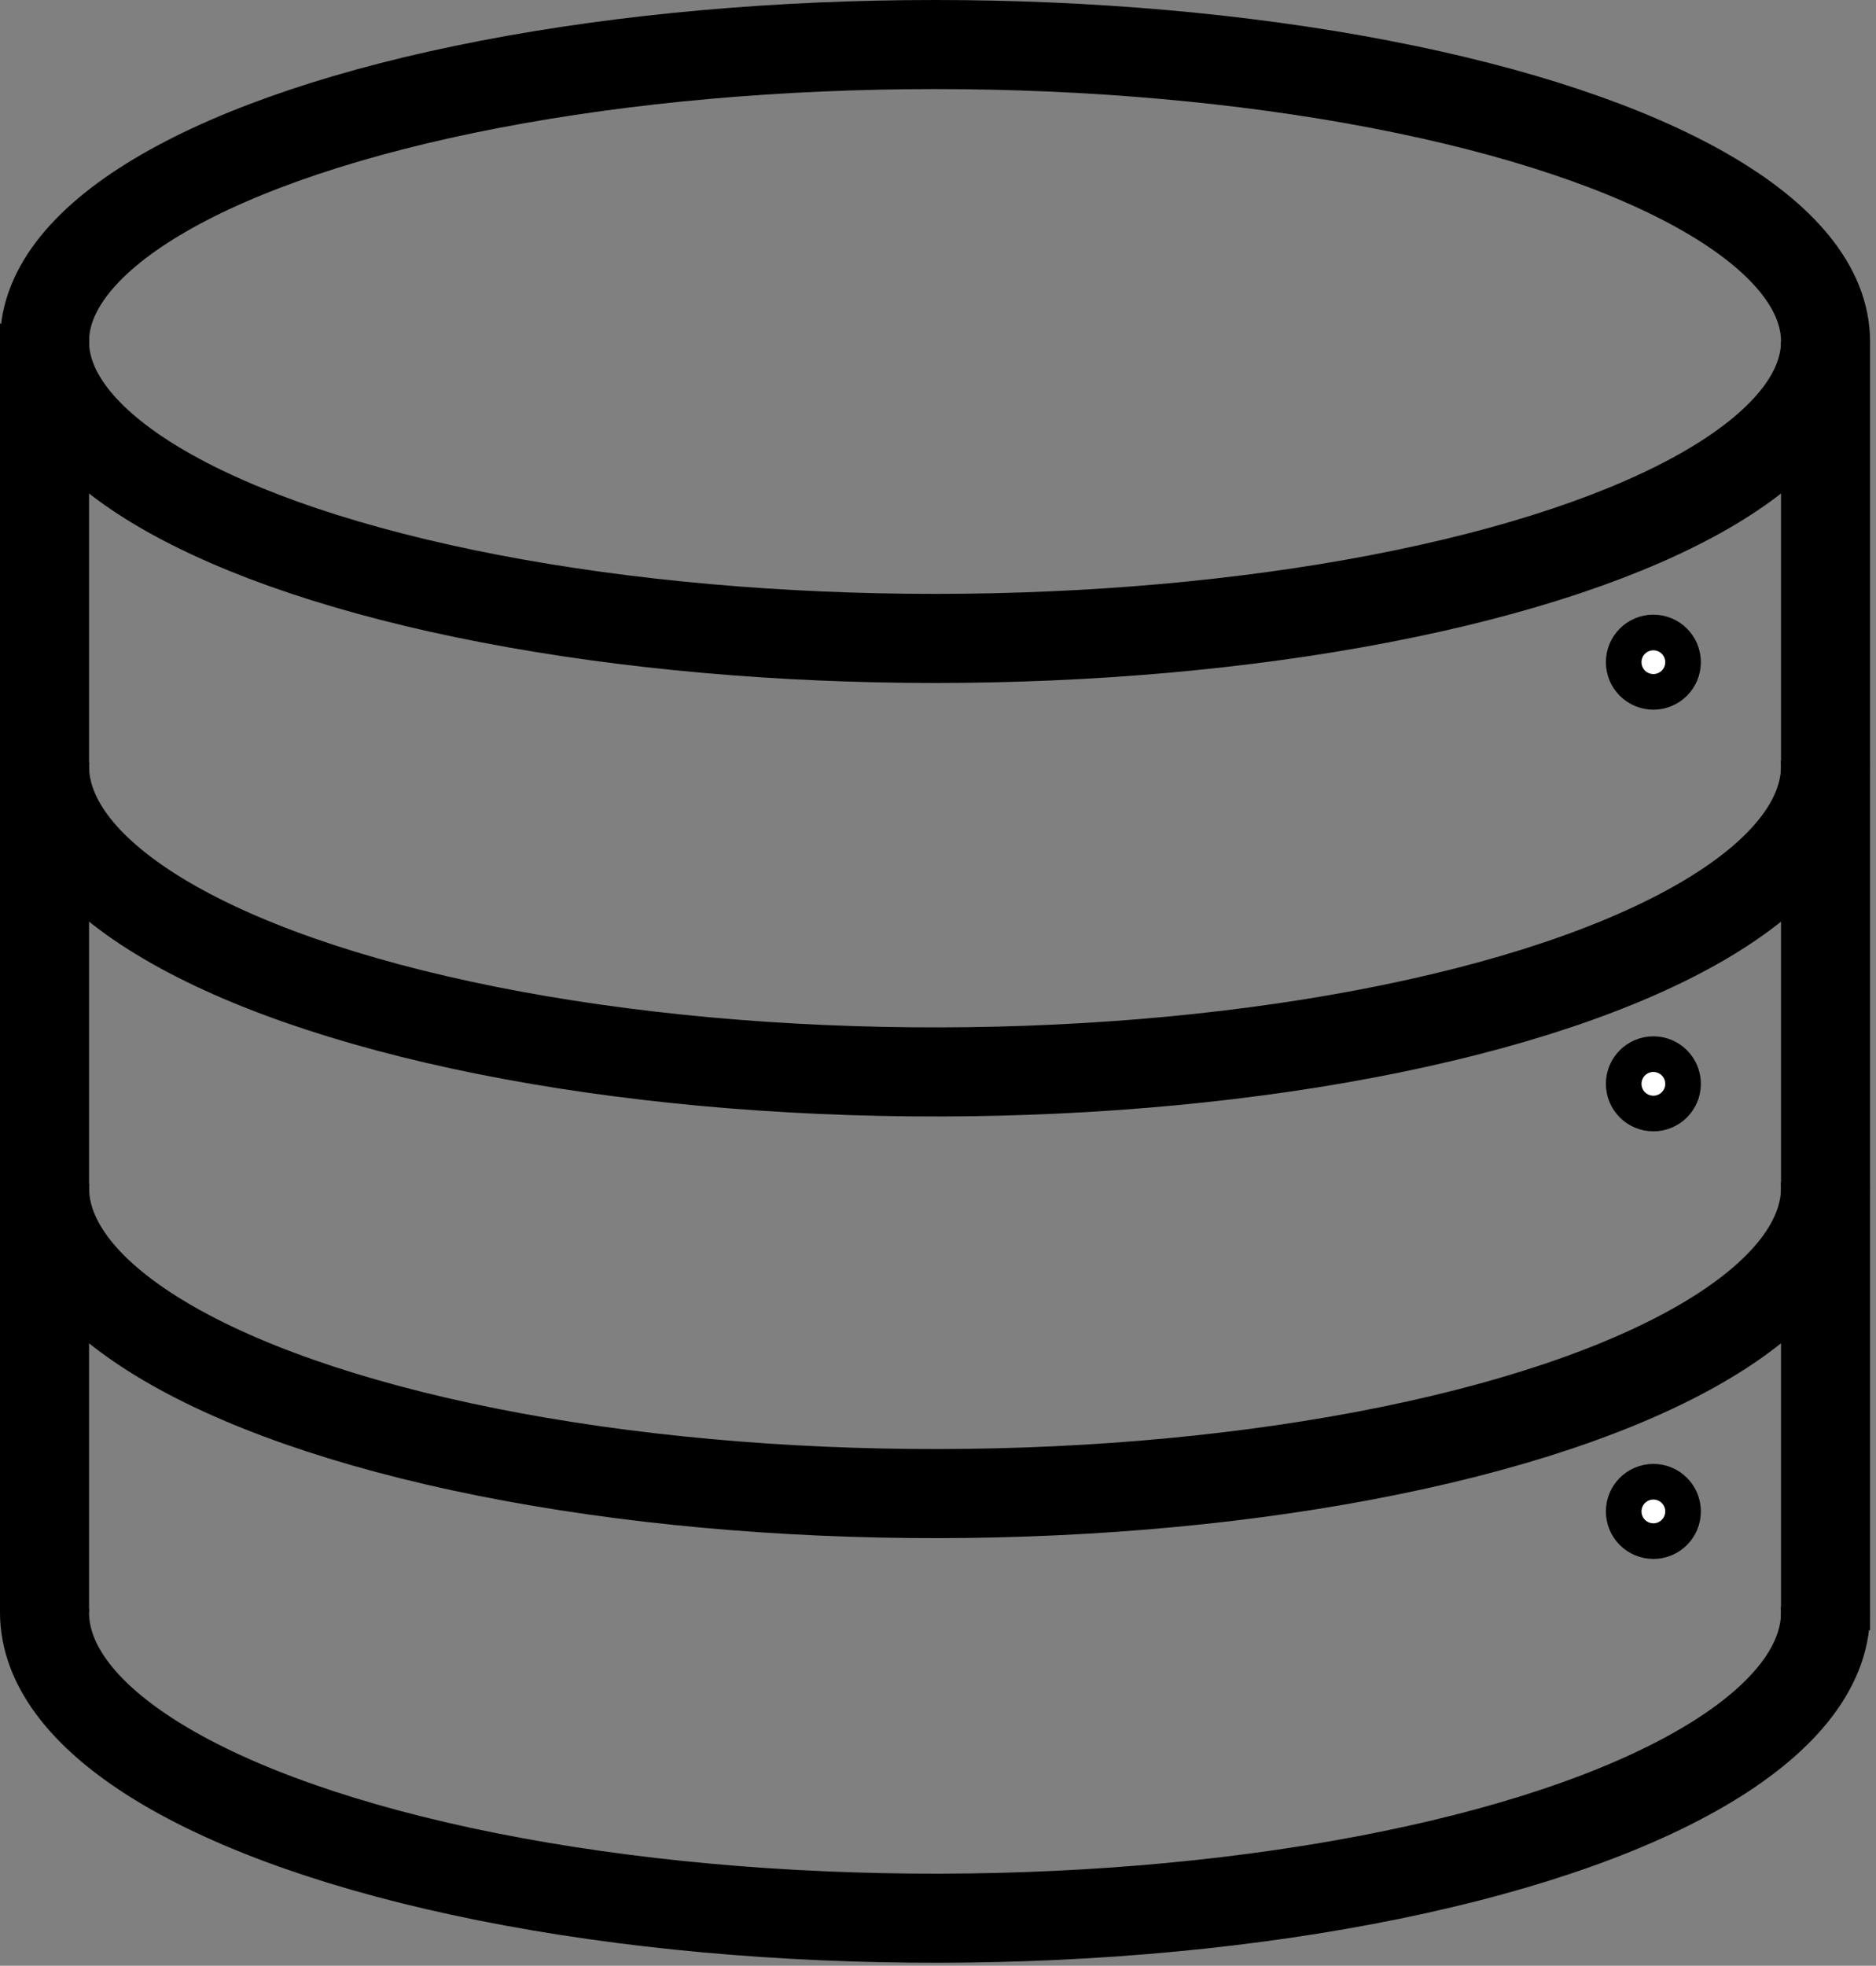 <?xml version="1.0" encoding="UTF-8"?>
<!-- CC-BY-SA 4.0 2024 Rick Wertenbroek https://creativecommons.org/licenses/by-sa/4.0/ -->
<!-- Do not edit this file with editors other than diagrams.net -->
<!DOCTYPE svg PUBLIC "-//W3C//DTD SVG 1.1//EN" "http://www.w3.org/Graphics/SVG/1.1/DTD/svg11.dtd">
<svg xmlns="http://www.w3.org/2000/svg" xmlns:xlink="http://www.w3.org/1999/xlink" version="1.1" width="316px" height="331px" viewBox="-0.5 -0.5 316 331" content="&lt;mxfile host=&quot;Electron&quot; modified=&quot;2024-01-24T15:38:04.159Z&quot; agent=&quot;5.0 (Macintosh; Intel Mac OS X 10_15_7) AppleWebKit/537.36 (KHTML, like Gecko) draw.io/15.4.0 Chrome/91.0.447.164 Electron/13.5.0 Safari/537.36&quot; etag=&quot;7_9bCw_-f2HKSuymlKzj&quot; version=&quot;15.4.0&quot; type=&quot;device&quot;&gt;&lt;diagram id=&quot;kO2Qa7vrQHkGox0vyM8l&quot; name=&quot;Page-1&quot;&gt;7ZfLbuIwFIafhmVRYue6bBmmXXSkahipy8okJrHq5GQcc+vTj00ckhCYQgeE1CkLiH8fH+Pvd3wZ4FG2uhekSH9ATPkAWfFqgL8NELIDy1Y/WllXiuvjSkgEi01QI0zYGzWiZdQ5i2nZCZQAXLKiK0aQ5zSSHY0IActu2Ax4t9eCJLQnTCLC++ozi2VqVNsLm4oHypLUdB0gv6rISB1sRlKmJIZlS8LjAR4JAFk9ZasR5RpezaVq9/1A7faPCZrLYxoEztvzSx4sRve/fj7+fnml3gPc2G6VZkH43IzY/Fu5rhGoNIq2KtwtUybppCCRrlkqw5WWyoyrkq0eSyngdYtJpcZ3M8b5CDgIJeSQ6ySmQyokXR0cir0FpGYWhYxKsVYhpsGNY5iaSWW7prxsLMKW0dKWO3YtEjMtkm3uhpx6MPBOAem8D1KPmamp9UimlD9BySSDXFVNQUrIFJo64JazRFdI2CWckkIny1aJft2GU1KyaEhEtKFPhLzNk01v1hA5ruWHSH2pYSPfDVQIzeMmwHcxtl3kBDgMQ9fS6QXM85jqYVr77byAd9hDQ/dY9/Cl3PO+3PuQeyi0r+6d/+Xdx7xDR6+aF/MuOOP2Q8qiOgHM2Eqj/DtU6zxQ1cC6UN3+C+H1kXqXAhp+NqA4dK4JtH5HPhHQegRXAnrEQUmvlvrs3hwaWxC7zGisjuumJQiZQgI54eNGPbyY6qanMm0xc/eslLUmKCeSLbrp96E0PTwBUx03lnndldqp97g6RQlzEVHTqn3mfycRsqyh1f7sLOxqI0uo7OXdGL2l8A/eH3Pb+M+9392lnfpmcar3vUtS6J/JbFVsrq1VeHP5x+M/&lt;/diagram&gt;&lt;/mxfile&gt;"><rect x="-0.5" y="-0.5" width="316" height="331" fill="#808080" stroke="none"/><defs/><g><ellipse cx="157" cy="57" rx="150" ry="50" fill="none" stroke="#000000" stroke-width="15" pointer-events="all"/><path d="M 306.93 269.41 C 308.61 288.12 280.6 305.67 233.77 315.24 C 186.93 324.82 128.65 324.92 81.54 315.51 C 34.42 306.09 5.9 288.64 7.03 269.93" fill="none" stroke="#000000" stroke-width="15" stroke-miterlimit="10" pointer-events="all"/><path d="M 306.93 197.91 C 308.61 216.62 280.6 234.17 233.77 243.74 C 186.93 253.32 128.65 253.42 81.54 244.01 C 34.42 234.59 5.9 217.14 7.03 198.43" fill="none" stroke="#000000" stroke-width="15" stroke-miterlimit="10" pointer-events="all"/><path d="M 306.93 126.91 C 308.61 145.62 280.6 163.17 233.77 172.74 C 186.93 182.32 128.65 182.42 81.54 173.01 C 34.42 163.59 5.9 146.14 7.03 127.43" fill="none" stroke="#000000" stroke-width="15" stroke-miterlimit="10" pointer-events="all"/><ellipse cx="278" cy="111" rx="3" ry="3" fill="#ffffff" stroke="#000000" stroke-width="10" pointer-events="all"/><ellipse cx="278" cy="254" rx="3" ry="3" fill="#ffffff" stroke="#000000" stroke-width="10" pointer-events="all"/><ellipse cx="278" cy="182" rx="3" ry="3" fill="#ffffff" stroke="#000000" stroke-width="10" pointer-events="all"/><path d="M 307 274 L 307 57" fill="none" stroke="#000000" stroke-width="15" stroke-miterlimit="10" pointer-events="stroke"/><path d="M 7 271 L 7 54" fill="none" stroke="#000000" stroke-width="15" stroke-miterlimit="10" pointer-events="stroke"/></g></svg>

